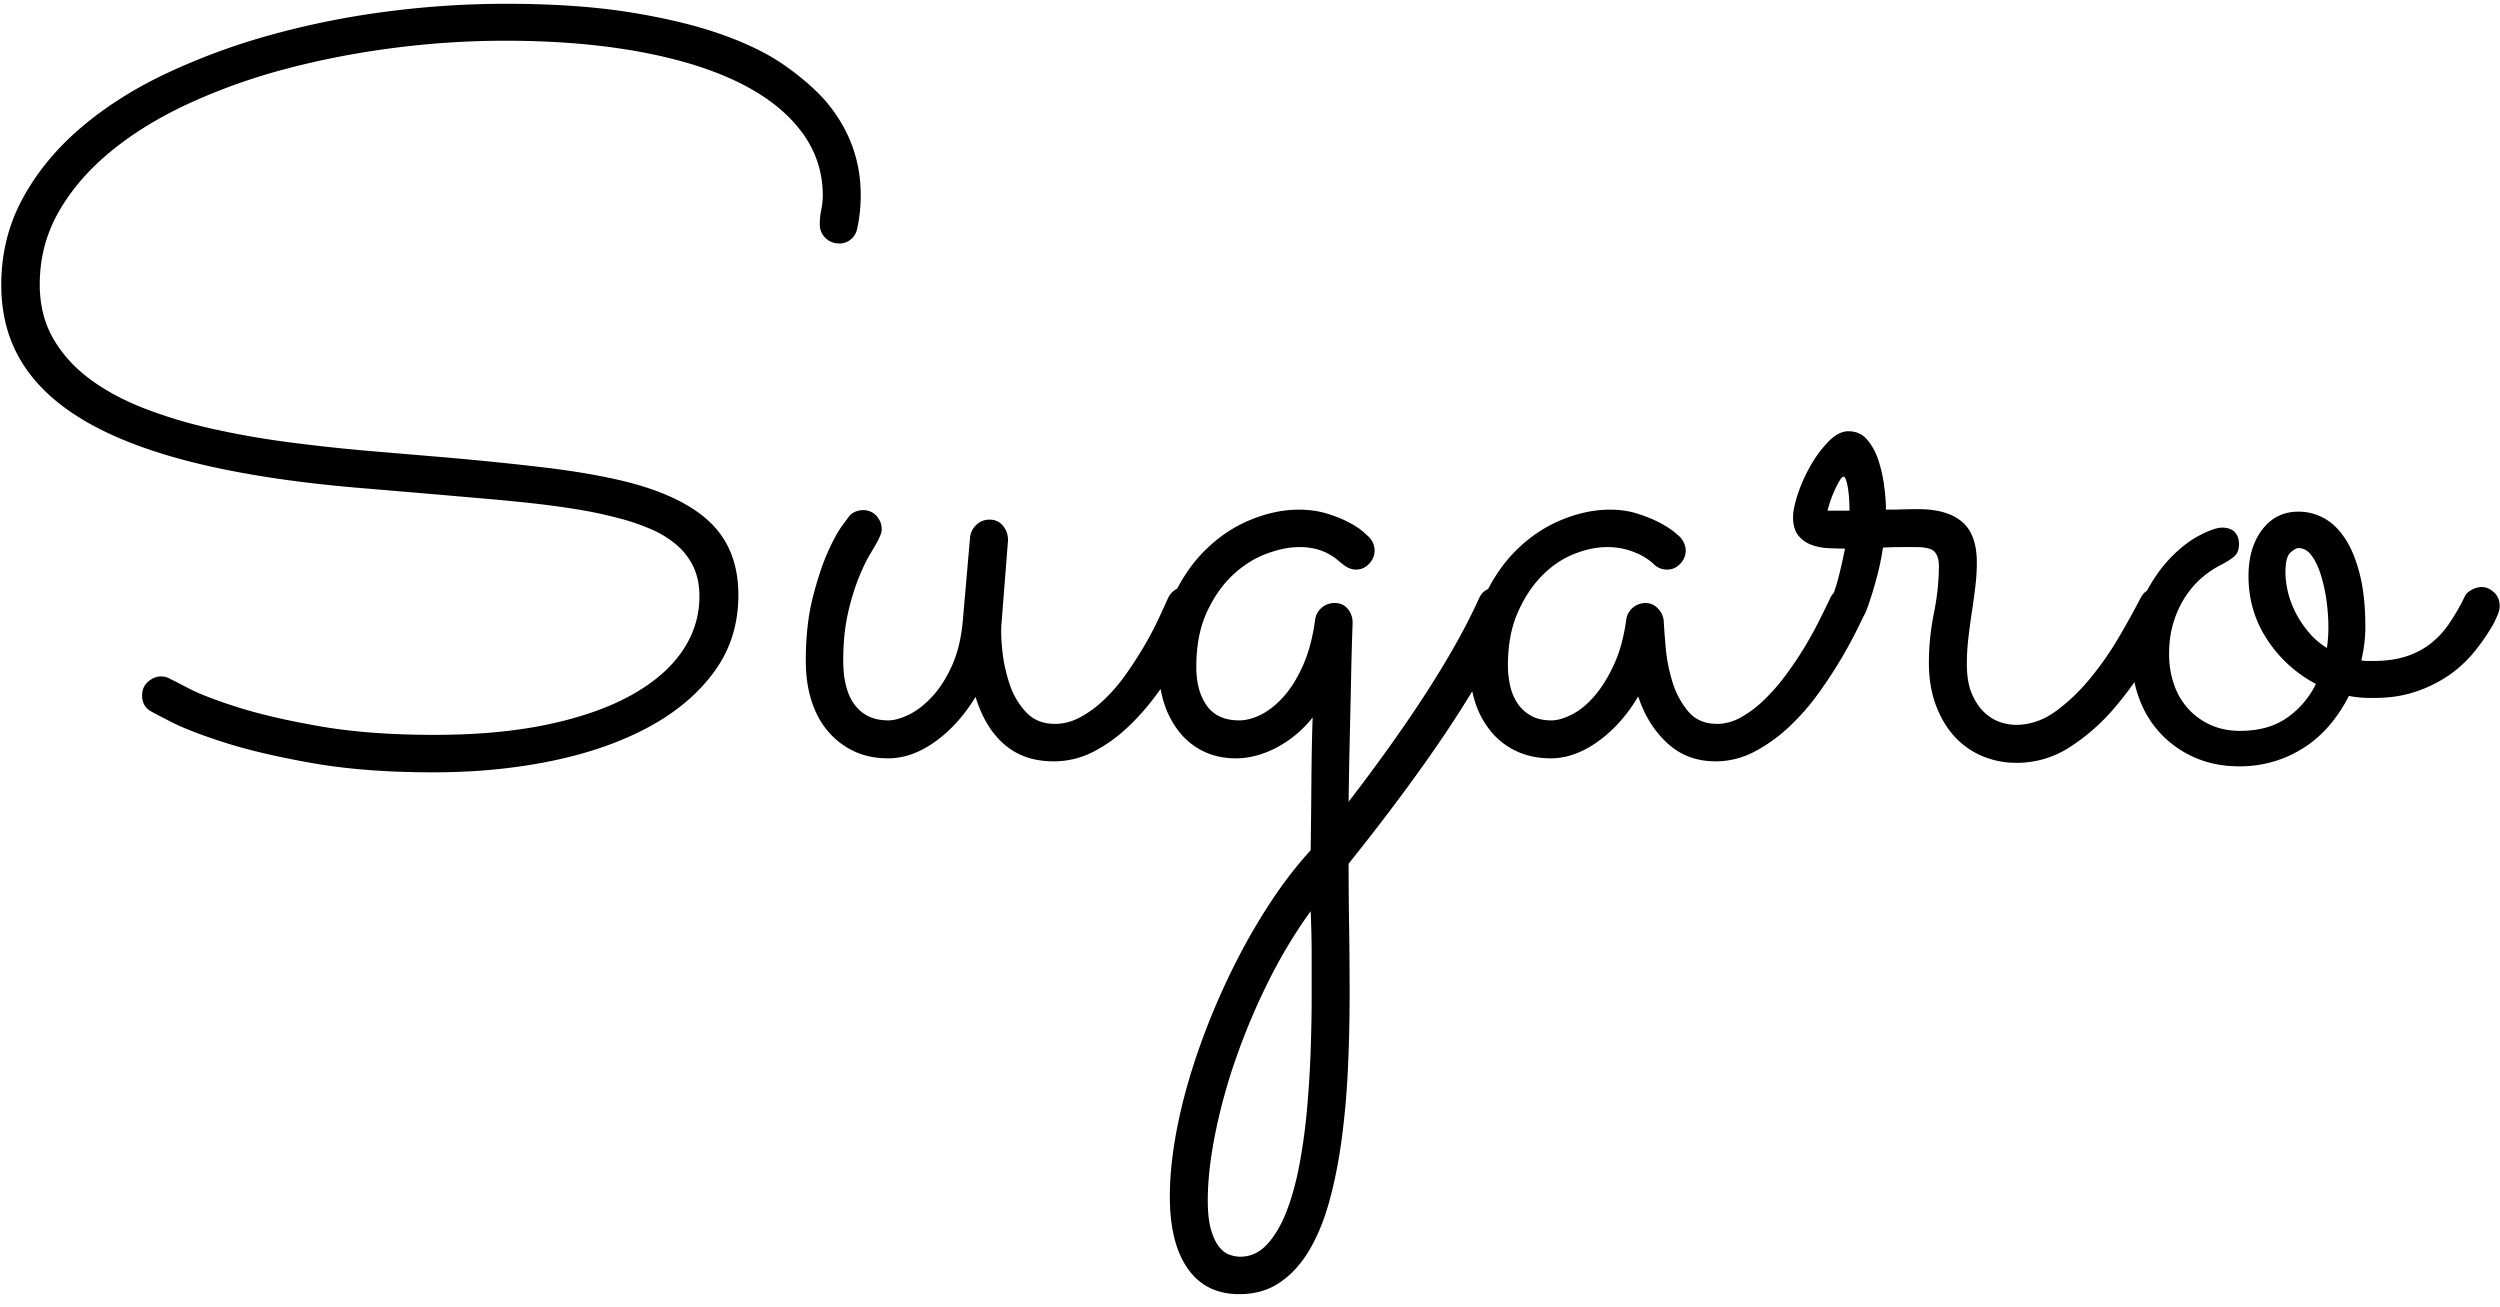 <svg xmlns="http://www.w3.org/2000/svg" width="176" height="92" viewBox="0 0 176 92">
    <path fill="#000" fill-rule="nonzero" d="M60.349 16.086c-.07.328-.223.586-.457.773a1.21 1.21 0 0 1-.774.282c-.422 0-.762-.135-1.02-.405a1.308 1.308 0 0 1-.386-.931c0-.352.035-.698.105-1.037.07-.34.106-.674.106-1.002 0-1.711-.527-3.246-1.582-4.606-1.055-1.36-2.549-2.502-4.483-3.428-1.933-.925-4.283-1.634-7.048-2.127-2.766-.492-5.848-.738-9.246-.738-2.602 0-5.221.17-7.858.51-2.637.34-5.168.832-7.594 1.477a41.925 41.925 0 0 0-6.802 2.425c-2.11.973-3.944 2.098-5.502 3.375-1.559 1.278-2.784 2.696-3.674 4.254-.89 1.559-1.336 3.264-1.336 5.115 0 1.43.31 2.69.932 3.78.62 1.09 1.47 2.039 2.548 2.847 1.078.809 2.35 1.5 3.815 2.075a32.952 32.952 0 0 0 4.763 1.441c1.711.387 3.493.703 5.344.95 1.852.245 3.715.45 5.59.614l5.414.457c2.695.235 5.11.481 7.242.739 2.133.258 4.008.586 5.625.984 2.696.68 4.688 1.652 5.977 2.918 1.289 1.266 1.933 2.953 1.933 5.063 0 2.039-.562 3.832-1.687 5.379-1.125 1.546-2.66 2.847-4.605 3.902-1.946 1.055-4.22 1.851-6.82 2.39-2.602.54-5.391.81-8.368.81-3.234 0-6.076-.218-8.525-.651-2.45-.434-4.5-.914-6.153-1.442-1.652-.527-2.912-1.013-3.779-1.459-.867-.445-1.336-.691-1.406-.738-.422-.234-.633-.61-.633-1.125 0-.398.14-.72.422-.967.281-.246.586-.369.914-.369.258 0 .492.07.703.211.023 0 .428.205 1.213.615.785.41 1.957.862 3.515 1.354 1.56.492 3.487.937 5.784 1.336 2.297.398 4.968.597 8.015.597 3.024 0 5.696-.246 8.016-.738 2.32-.492 4.271-1.178 5.853-2.057 1.583-.878 2.778-1.91 3.586-3.093.809-1.184 1.213-2.467 1.213-3.85 0-.82-.146-1.53-.44-2.127a4.71 4.71 0 0 0-1.212-1.547 7.28 7.28 0 0 0-1.846-1.107 15.621 15.621 0 0 0-2.338-.774 30.004 30.004 0 0 0-2.865-.597 61.931 61.931 0 0 0-3.146-.422 145.468 145.468 0 0 0-3.252-.317c-1.09-.093-2.162-.187-3.217-.28l-5.414-.458c-4.266-.351-7.986-.896-11.162-1.635-3.176-.738-5.819-1.687-7.928-2.847-2.11-1.16-3.691-2.55-4.746-4.166C.618 24.102.09 22.215.09 20.059c0-2.204.498-4.225 1.494-6.065.996-1.84 2.355-3.498 4.078-4.974 1.723-1.477 3.738-2.76 6.047-3.85a46.115 46.115 0 0 1 7.4-2.725A58.752 58.752 0 0 1 27.267.811a64.728 64.728 0 0 1 8.297-.545c3.398 0 6.357.205 8.876.615 2.52.41 4.676.937 6.47 1.582 1.792.644 3.263 1.377 4.411 2.197 1.149.82 2.075 1.63 2.778 2.426 1.664 1.945 2.496 4.16 2.496 6.644 0 .82-.082 1.606-.246 2.356zm8.332 32.977c-.82 1.335-1.776 2.39-2.866 3.164-1.09.773-2.185 1.16-3.287 1.16-.89 0-1.687-.164-2.39-.492a5.417 5.417 0 0 1-1.828-1.39c-.516-.597-.909-1.317-1.178-2.161-.27-.844-.404-1.793-.404-2.848 0-1.64.158-3.094.474-4.36.317-1.265.662-2.325 1.037-3.18.375-.856.727-1.507 1.055-1.952l.492-.668c.117-.14.264-.246.44-.316.175-.07.357-.106.545-.106.375 0 .685.135.931.404.246.27.37.58.37.932 0 .14-.03.281-.089.422a6.74 6.74 0 0 1-.193.422c-.117.21-.305.533-.562.967-.258.433-.528 1.001-.809 1.705a16.16 16.16 0 0 0-.738 2.478c-.211.95-.317 2.033-.317 3.252 0 1.383.276 2.432.826 3.147.551.714 1.33 1.072 2.338 1.072.422 0 .909-.135 1.46-.404.55-.27 1.09-.686 1.617-1.248.527-.563.99-1.278 1.388-2.145.399-.867.656-1.887.774-3.059l.527-6.047c.047-.351.2-.644.457-.878.258-.235.563-.352.914-.352.399 0 .715.147.95.44.234.292.35.626.35 1.001l-.456 5.836c-.047.493-.03 1.137.053 1.934.082.797.252 1.582.51 2.355a5.327 5.327 0 0 0 1.16 1.987c.515.55 1.195.826 2.039.826.609 0 1.207-.158 1.793-.475a7.838 7.838 0 0 0 1.687-1.248 12.019 12.019 0 0 0 1.494-1.74c.457-.644.88-1.295 1.266-1.951.387-.656.72-1.283 1.002-1.881.281-.598.515-1.107.703-1.53.117-.257.281-.456.492-.597.211-.14.445-.21.703-.21.422 0 .75.14.985.421.234.281.351.586.351.914 0 .188-.035.363-.105.527-.094.188-.276.58-.545 1.178-.27.598-.621 1.277-1.055 2.04a26.732 26.732 0 0 1-1.564 2.407c-.61.844-1.29 1.623-2.04 2.338-.75.715-1.564 1.301-2.443 1.758a6.045 6.045 0 0 1-2.83.686c-1.383 0-2.531-.393-3.445-1.178-.914-.785-1.594-1.904-2.04-3.358zm26.261 7.382c4.407-5.742 7.465-10.511 9.176-14.308.117-.258.276-.451.475-.58.199-.13.428-.194.685-.194.399 0 .727.135.985.405s.386.58.386.931c0 .164-.035.328-.105.492-1.031 2.344-2.496 4.957-4.395 7.84-1.898 2.883-4.3 6.14-7.207 9.774 0 1.476.012 2.953.036 4.43.023 1.476.035 3.093.035 4.85 0 1.759-.041 3.499-.123 5.222a56.92 56.92 0 0 1-.44 4.922c-.21 1.558-.498 3-.861 4.324-.363 1.324-.832 2.472-1.406 3.445-.575.973-1.266 1.734-2.075 2.285-.808.551-1.763.826-2.865.826-1.57 0-2.777-.597-3.62-1.793-.845-1.195-1.267-2.894-1.267-5.097 0-1.172.112-2.444.334-3.815.223-1.37.545-2.783.967-4.236a47.042 47.042 0 0 1 1.53-4.412 50.236 50.236 0 0 1 1.986-4.342 42.998 42.998 0 0 1 2.373-4.043 29.089 29.089 0 0 1 2.725-3.516c.023-1.64.04-3.27.052-4.886.012-1.617.041-3.106.088-4.465a7.88 7.88 0 0 1-2.514 2.11c-.972.515-1.939.773-2.9.773-.82 0-1.564-.158-2.232-.475a4.861 4.861 0 0 1-1.705-1.336 6.323 6.323 0 0 1-1.09-2.021 7.961 7.961 0 0 1-.387-2.532c0-1.828.31-3.439.932-4.834.62-1.394 1.412-2.56 2.373-3.498.96-.937 2.021-1.64 3.181-2.109 1.16-.469 2.28-.703 3.358-.703.726 0 1.394.094 2.004.281.61.188 1.13.399 1.564.633.434.234.768.457 1.002.668.234.21.363.328.387.352.258.28.387.597.387.949 0 .351-.13.662-.387.931-.258.27-.563.405-.914.405-.328 0-.645-.13-.95-.387a8.523 8.523 0 0 1-.369-.299 4.03 4.03 0 0 0-.597-.404 3.816 3.816 0 0 0-.88-.352 4.6 4.6 0 0 0-1.212-.14c-.703 0-1.477.158-2.32.474-.844.317-1.63.815-2.356 1.494-.726.68-1.336 1.553-1.828 2.62-.492 1.066-.738 2.35-.738 3.85 0 1.124.246 2.032.738 2.724.492.691 1.254 1.037 2.285 1.037.492 0 1.014-.14 1.565-.422.55-.281 1.084-.715 1.6-1.3.515-.587.966-1.325 1.353-2.216.387-.89.662-1.945.826-3.164.047-.328.2-.603.457-.826.258-.223.562-.334.914-.334.398 0 .709.14.932.422.222.281.334.598.334.95l-.035 1.071a214.88 214.88 0 0 0-.07 2.76c-.024 1.149-.054 2.479-.089 3.99a513.733 513.733 0 0 0-.088 4.8zm-2.671 7.7a35.173 35.173 0 0 0-2.989 4.974 46.109 46.109 0 0 0-2.285 5.432 39.937 39.937 0 0 0-1.459 5.326c-.34 1.723-.51 3.264-.51 4.623 0 .867.077 1.559.229 2.074.152.516.34.914.562 1.196.223.28.47.468.739.562.27.094.521.14.756.14.726 0 1.359-.292 1.898-.878.539-.586.996-1.365 1.371-2.338.375-.973.68-2.092.914-3.358.234-1.265.41-2.572.527-3.92.118-1.347.2-2.689.247-4.025.046-1.336.07-2.566.07-3.691v-3.024c0-1.008-.024-2.039-.07-3.093zm39.023-20.954c-.094.188-.287.58-.58 1.178a31.784 31.784 0 0 1-2.725 4.482c-.61.844-1.289 1.618-2.039 2.32a11.123 11.123 0 0 1-2.426 1.741 5.8 5.8 0 0 1-2.742.686c-1.36 0-2.502-.434-3.427-1.301-.926-.867-1.6-1.957-2.022-3.27-.797 1.336-1.746 2.397-2.848 3.182-1.101.785-2.203 1.178-3.304 1.178-.867 0-1.653-.158-2.356-.475a5.07 5.07 0 0 1-1.793-1.336 6.21 6.21 0 0 1-1.142-2.021 7.644 7.644 0 0 1-.405-2.532c0-1.828.31-3.439.932-4.834.621-1.394 1.412-2.56 2.373-3.498.961-.937 2.022-1.64 3.182-2.109 1.16-.469 2.279-.703 3.357-.703.727 0 1.395.1 2.004.299.61.199 1.13.416 1.564.65.434.235.768.451 1.002.65.235.2.364.311.387.334.258.305.387.622.387.95 0 .351-.129.662-.387.931-.258.27-.562.405-.914.405a1.29 1.29 0 0 1-.95-.387 3.98 3.98 0 0 0-.984-.668 5.465 5.465 0 0 0-1.001-.37 5.02 5.02 0 0 0-1.319-.157c-.726 0-1.5.164-2.32.492-.82.328-1.57.838-2.25 1.53-.68.69-1.248 1.558-1.705 2.6-.457 1.044-.686 2.28-.686 3.71 0 .445.047.896.14 1.353.095.457.259.873.493 1.248.234.375.55.68.95.914.398.235.89.352 1.476.352.422 0 .908-.14 1.459-.422.55-.281 1.078-.715 1.582-1.3.504-.587.96-1.325 1.371-2.216.41-.89.697-1.945.861-3.164.047-.328.2-.603.457-.826.258-.223.563-.334.914-.334.329 0 .616.129.862.387s.38.55.404.879c.023.445.07 1.072.14 1.88.071.81.23 1.612.475 2.409a5.88 5.88 0 0 0 1.108 2.074c.492.586 1.172.879 2.039.879.562 0 1.119-.152 1.67-.457a7.875 7.875 0 0 0 1.617-1.213 13.696 13.696 0 0 0 1.512-1.723c.48-.644.92-1.295 1.318-1.95.398-.657.75-1.29 1.055-1.9.304-.609.562-1.136.773-1.581a1.345 1.345 0 0 1 1.23-.809c.399 0 .721.147.967.44.246.293.37.603.37.931 0 .164-.036.328-.106.492zm1.266-4.64a17.63 17.63 0 0 1-.352 1.775c-.14.551-.275 1.031-.404 1.442-.13.41-.24.744-.334 1.002-.094.257-.153.398-.176.421-.234.54-.645.809-1.23.809-.329 0-.633-.123-.915-.37a1.185 1.185 0 0 1-.421-.93c0-.141.023-.247.07-.317.047-.07.117-.211.21-.422.095-.211.212-.563.352-1.055.141-.492.317-1.254.528-2.285-.399 0-.809-.012-1.23-.035a3.83 3.83 0 0 1-1.178-.246 2.037 2.037 0 0 1-.897-.668c-.234-.305-.352-.727-.352-1.266 0-.398.112-.937.334-1.617.223-.68.522-1.348.897-2.004a8.374 8.374 0 0 1 1.266-1.705c.468-.48.937-.72 1.406-.72.539 0 .978.199 1.318.597.34.398.604.885.791 1.459.188.574.322 1.178.404 1.81.083.633.124 1.184.124 1.653.398 0 .79-.006 1.177-.018.387-.011.756-.017 1.108-.017 1.336 0 2.355.293 3.058.879.703.586 1.055 1.547 1.055 2.882 0 .54-.035 1.102-.105 1.688a60.18 60.18 0 0 1-.247 1.81 53.304 53.304 0 0 0-.246 1.846c-.07.61-.105 1.207-.105 1.793 0 .844.117 1.541.351 2.092.235.55.528.99.88 1.318.35.328.726.557 1.124.686a3.57 3.57 0 0 0 1.09.193c1.008 0 1.957-.328 2.848-.984.89-.656 1.71-1.447 2.46-2.373a22.889 22.889 0 0 0 2.022-2.936 63.57 63.57 0 0 0 1.494-2.707c.118-.21.282-.375.493-.492.21-.117.433-.176.668-.176.421 0 .75.135.984.405.234.27.351.568.351.896 0 .234-.046.445-.14.633-.54.96-1.166 2.045-1.881 3.252a23.289 23.289 0 0 1-2.443 3.392 14.128 14.128 0 0 1-3.077 2.672 6.813 6.813 0 0 1-3.744 1.09c-.843 0-1.64-.158-2.39-.474a5.565 5.565 0 0 1-1.951-1.372c-.551-.597-.99-1.336-1.319-2.214-.328-.88-.492-1.87-.492-2.971 0-1.172.117-2.338.352-3.498.234-1.16.351-2.268.351-3.322 0-.446-.1-.78-.299-1.002-.199-.223-.638-.334-1.318-.334h-1.072c-.387 0-.803.011-1.248.035zm-2.356-2.602c0-.164-.006-.38-.017-.65a8.625 8.625 0 0 0-.07-.791 4.137 4.137 0 0 0-.141-.668c-.059-.188-.123-.281-.194-.281-.07 0-.158.087-.263.263a7.566 7.566 0 0 0-.65 1.424 9.894 9.894 0 0 0-.212.703h1.547zm36.703 13.184a7.57 7.57 0 0 1-1.547-.14 10.313 10.313 0 0 1-1.265 1.95 8.333 8.333 0 0 1-1.705 1.565 8.24 8.24 0 0 1-2.162 1.054 8.409 8.409 0 0 1-2.602.387c-1.102 0-2.11-.193-3.023-.58a7.309 7.309 0 0 1-2.391-1.617 7.21 7.21 0 0 1-1.582-2.496c-.375-.973-.563-2.045-.563-3.217 0-1.5.27-2.807.809-3.92.54-1.113 1.16-2.039 1.863-2.777.703-.738 1.407-1.29 2.11-1.653.703-.363 1.23-.544 1.582-.544.398 0 .697.105.896.316.2.21.299.492.299.844 0 .398-.123.697-.37.896a5.13 5.13 0 0 1-.93.58 6.76 6.76 0 0 0-1.196.791c-.422.34-.815.768-1.178 1.283a6.994 6.994 0 0 0-.896 1.829c-.235.703-.352 1.488-.352 2.355 0 .774.117 1.494.352 2.162a4.871 4.871 0 0 0 1.02 1.723c.445.48.972.855 1.581 1.125.61.27 1.29.404 2.04.404 1.335 0 2.443-.31 3.322-.932a6.182 6.182 0 0 0 2.021-2.373 9.183 9.183 0 0 1-3.41-3.093c-.89-1.336-1.336-2.836-1.336-4.5 0-1.336.322-2.426.967-3.27.644-.844 1.494-1.265 2.549-1.265.632 0 1.23.152 1.793.457.562.304 1.06.785 1.494 1.441.433.656.779 1.5 1.037 2.531.258 1.031.387 2.262.387 3.692 0 .75-.094 1.535-.282 2.355.14.024.282.035.422.035h.457c.797 0 1.512-.093 2.145-.281a5.617 5.617 0 0 0 1.722-.844 6.043 6.043 0 0 0 1.39-1.441 14.87 14.87 0 0 0 1.177-2.04c.07-.14.222-.275.457-.404.234-.128.469-.193.703-.193.305 0 .592.123.861.37.27.245.405.568.405.966 0 .188-.047.393-.141.615-.094.223-.188.428-.281.616a14.405 14.405 0 0 1-1.389 2.021 8.558 8.558 0 0 1-1.863 1.688 9.32 9.32 0 0 1-2.408 1.142c-.891.281-1.887.41-2.989.387zm-6.011-8.86c0 .446.058.914.175 1.407.118.492.3.978.545 1.459.246.48.551.937.914 1.37.364.434.791.803 1.284 1.108.07-.492.105-.972.105-1.441 0-.633-.047-1.278-.14-1.934a11.14 11.14 0 0 0-.405-1.81c-.176-.551-.393-.996-.65-1.336-.258-.34-.563-.51-.914-.51-.141 0-.329.105-.563.316-.234.211-.351.668-.351 1.371z"/>
</svg>
